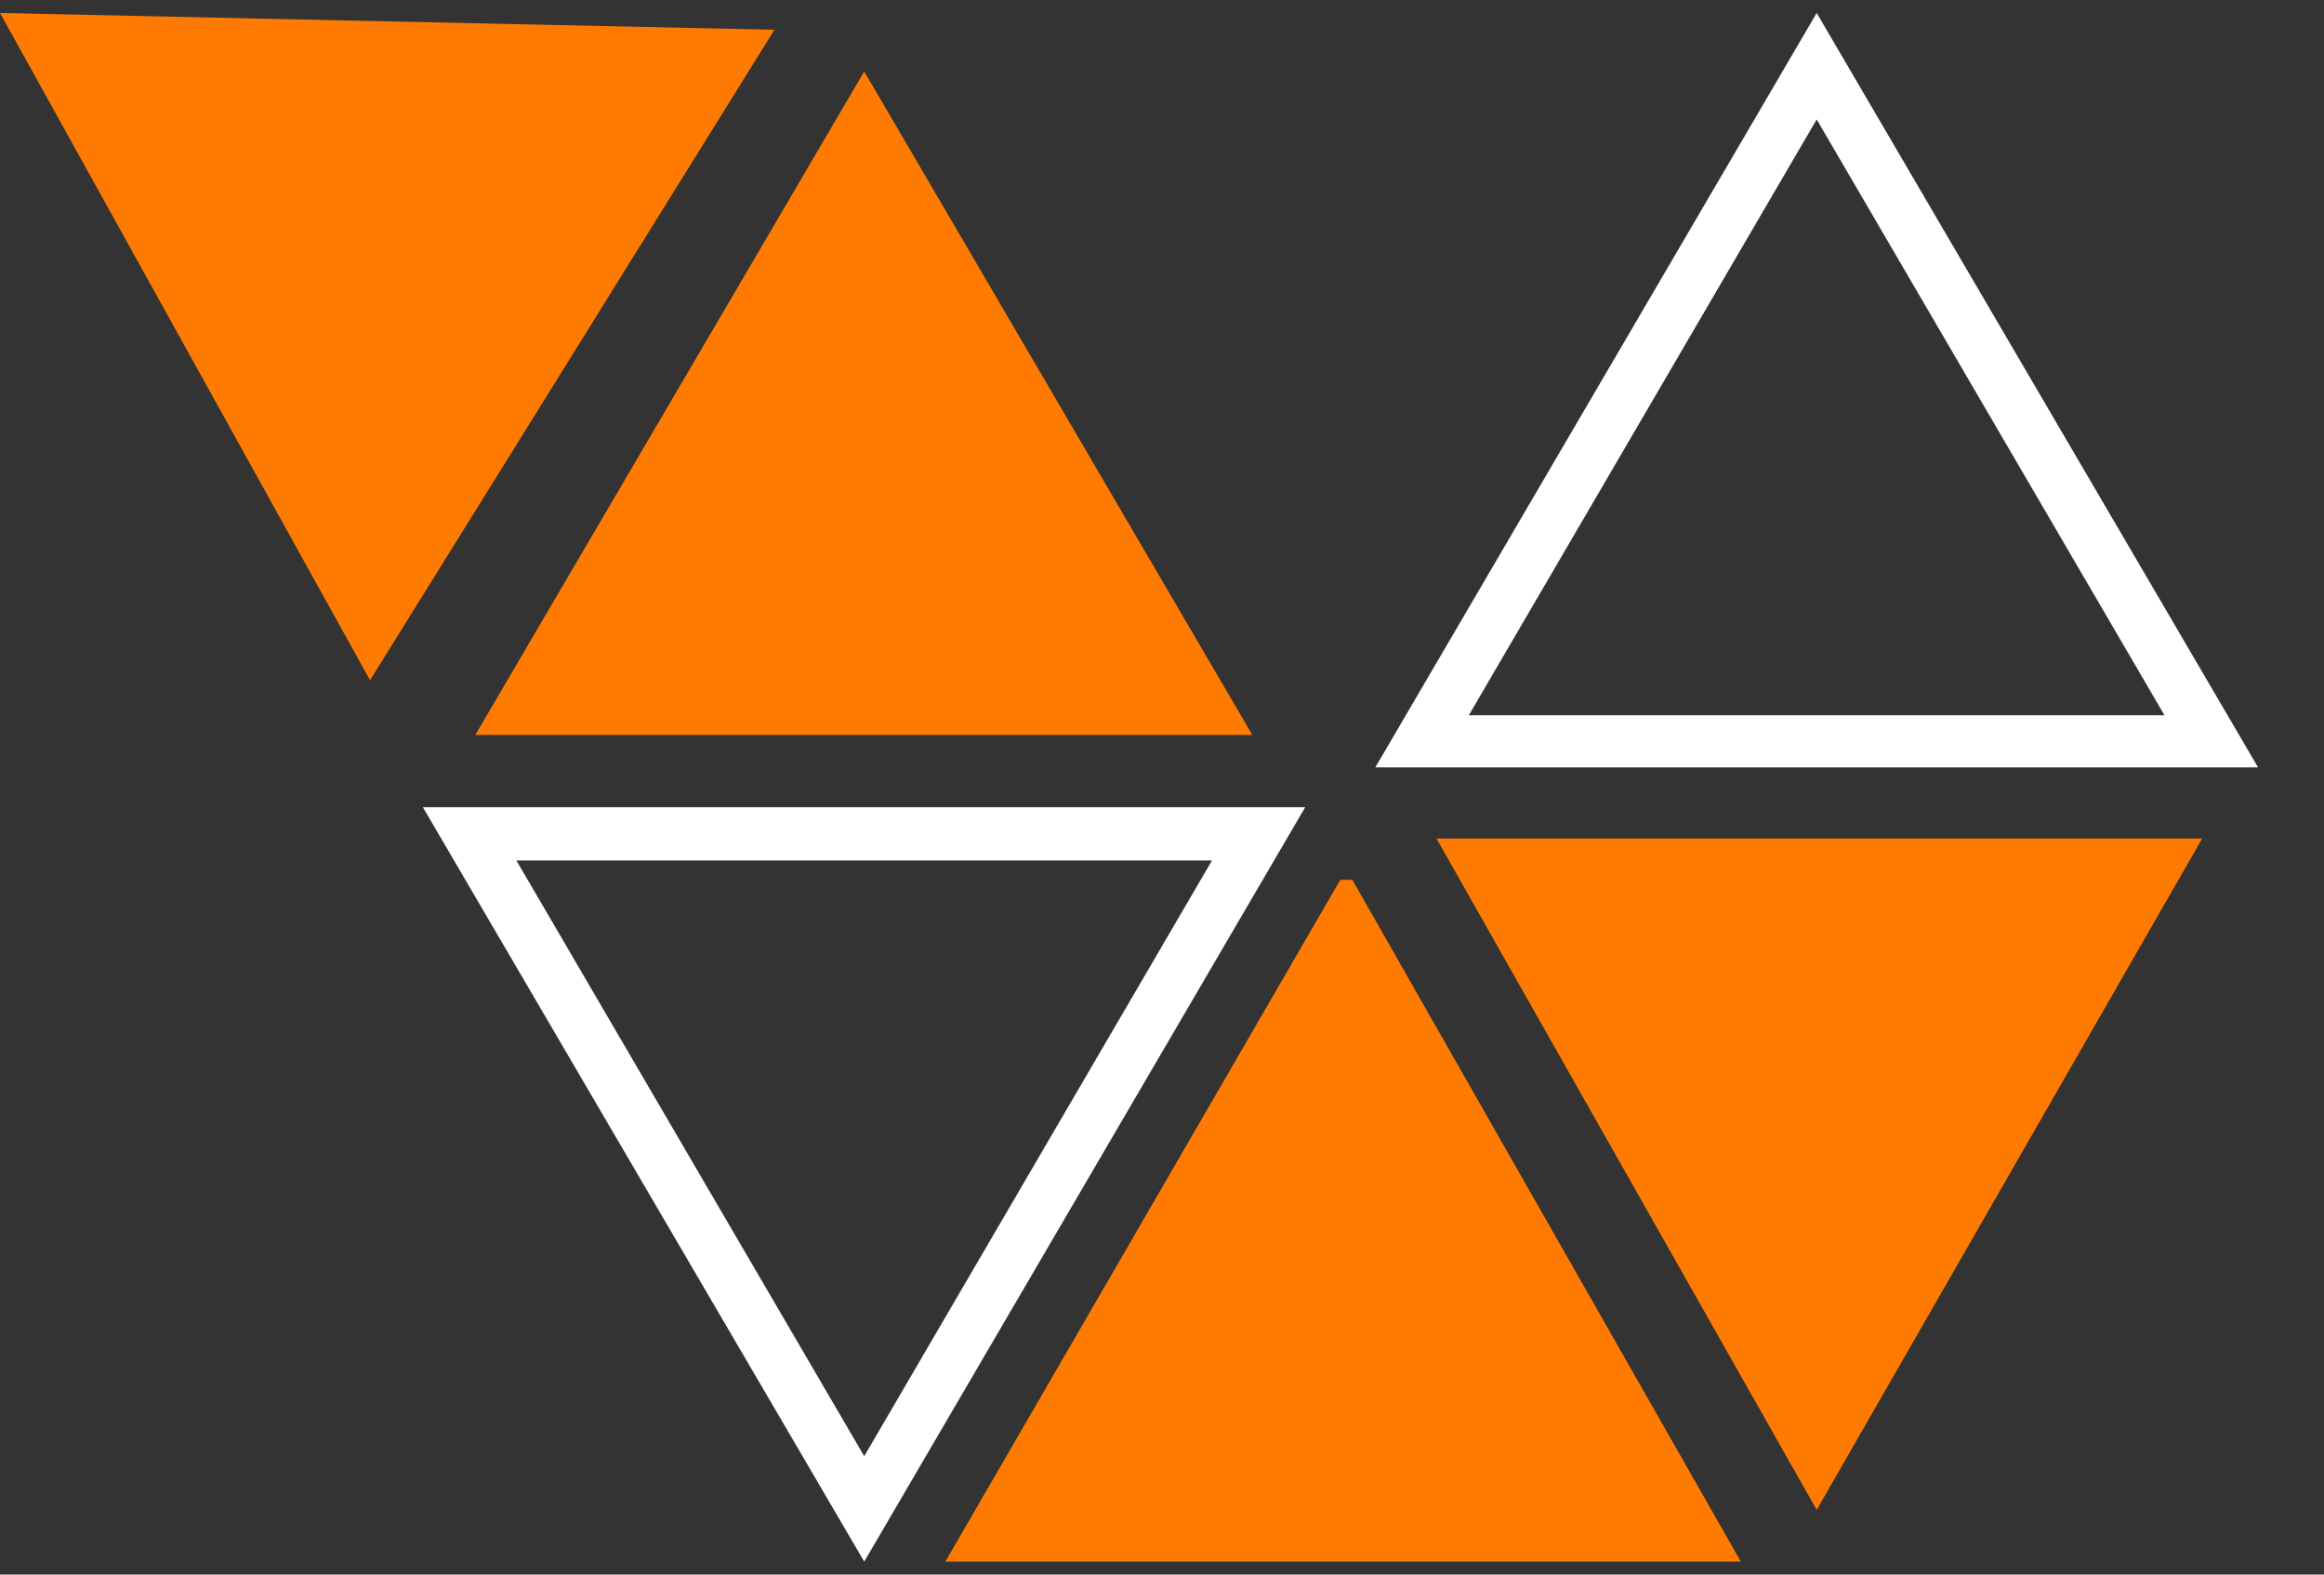 <svg width="31" height="21" viewBox="0 0 31 21" fill="none" xmlns="http://www.w3.org/2000/svg">
<rect x="0" y="0" width="31" height="21" fill="#333333" stroke="none"/>
<path d="M16.167 11.476L11.528 19.421L6.888 11.476H16.167ZM17.41 10.766H5.641L11.528 20.827L17.41 10.766Z" fill="white"/>
<path d="M24.233 1.593L28.872 9.539H19.593L24.233 1.593ZM24.233 0.173L18.346 10.234H30.12L24.233 0.173Z" fill="white"/>
<path d="M0 0.173L4.936 9.072L10.33 0.397L0 0.173Z" fill="#FF7A00"/>
<path d="M11.528 0.953L16.705 9.802H6.34L11.528 0.953Z" fill="#FF7A00"/>
<path d="M18.039 11.734L23.221 20.827H12.61L17.878 11.734H18.039Z" fill="#FF7A00"/>
<path d="M19.161 11.183L24.233 20.137L29.375 11.183H19.161Z" fill="#FF7A00"/>
</svg>
